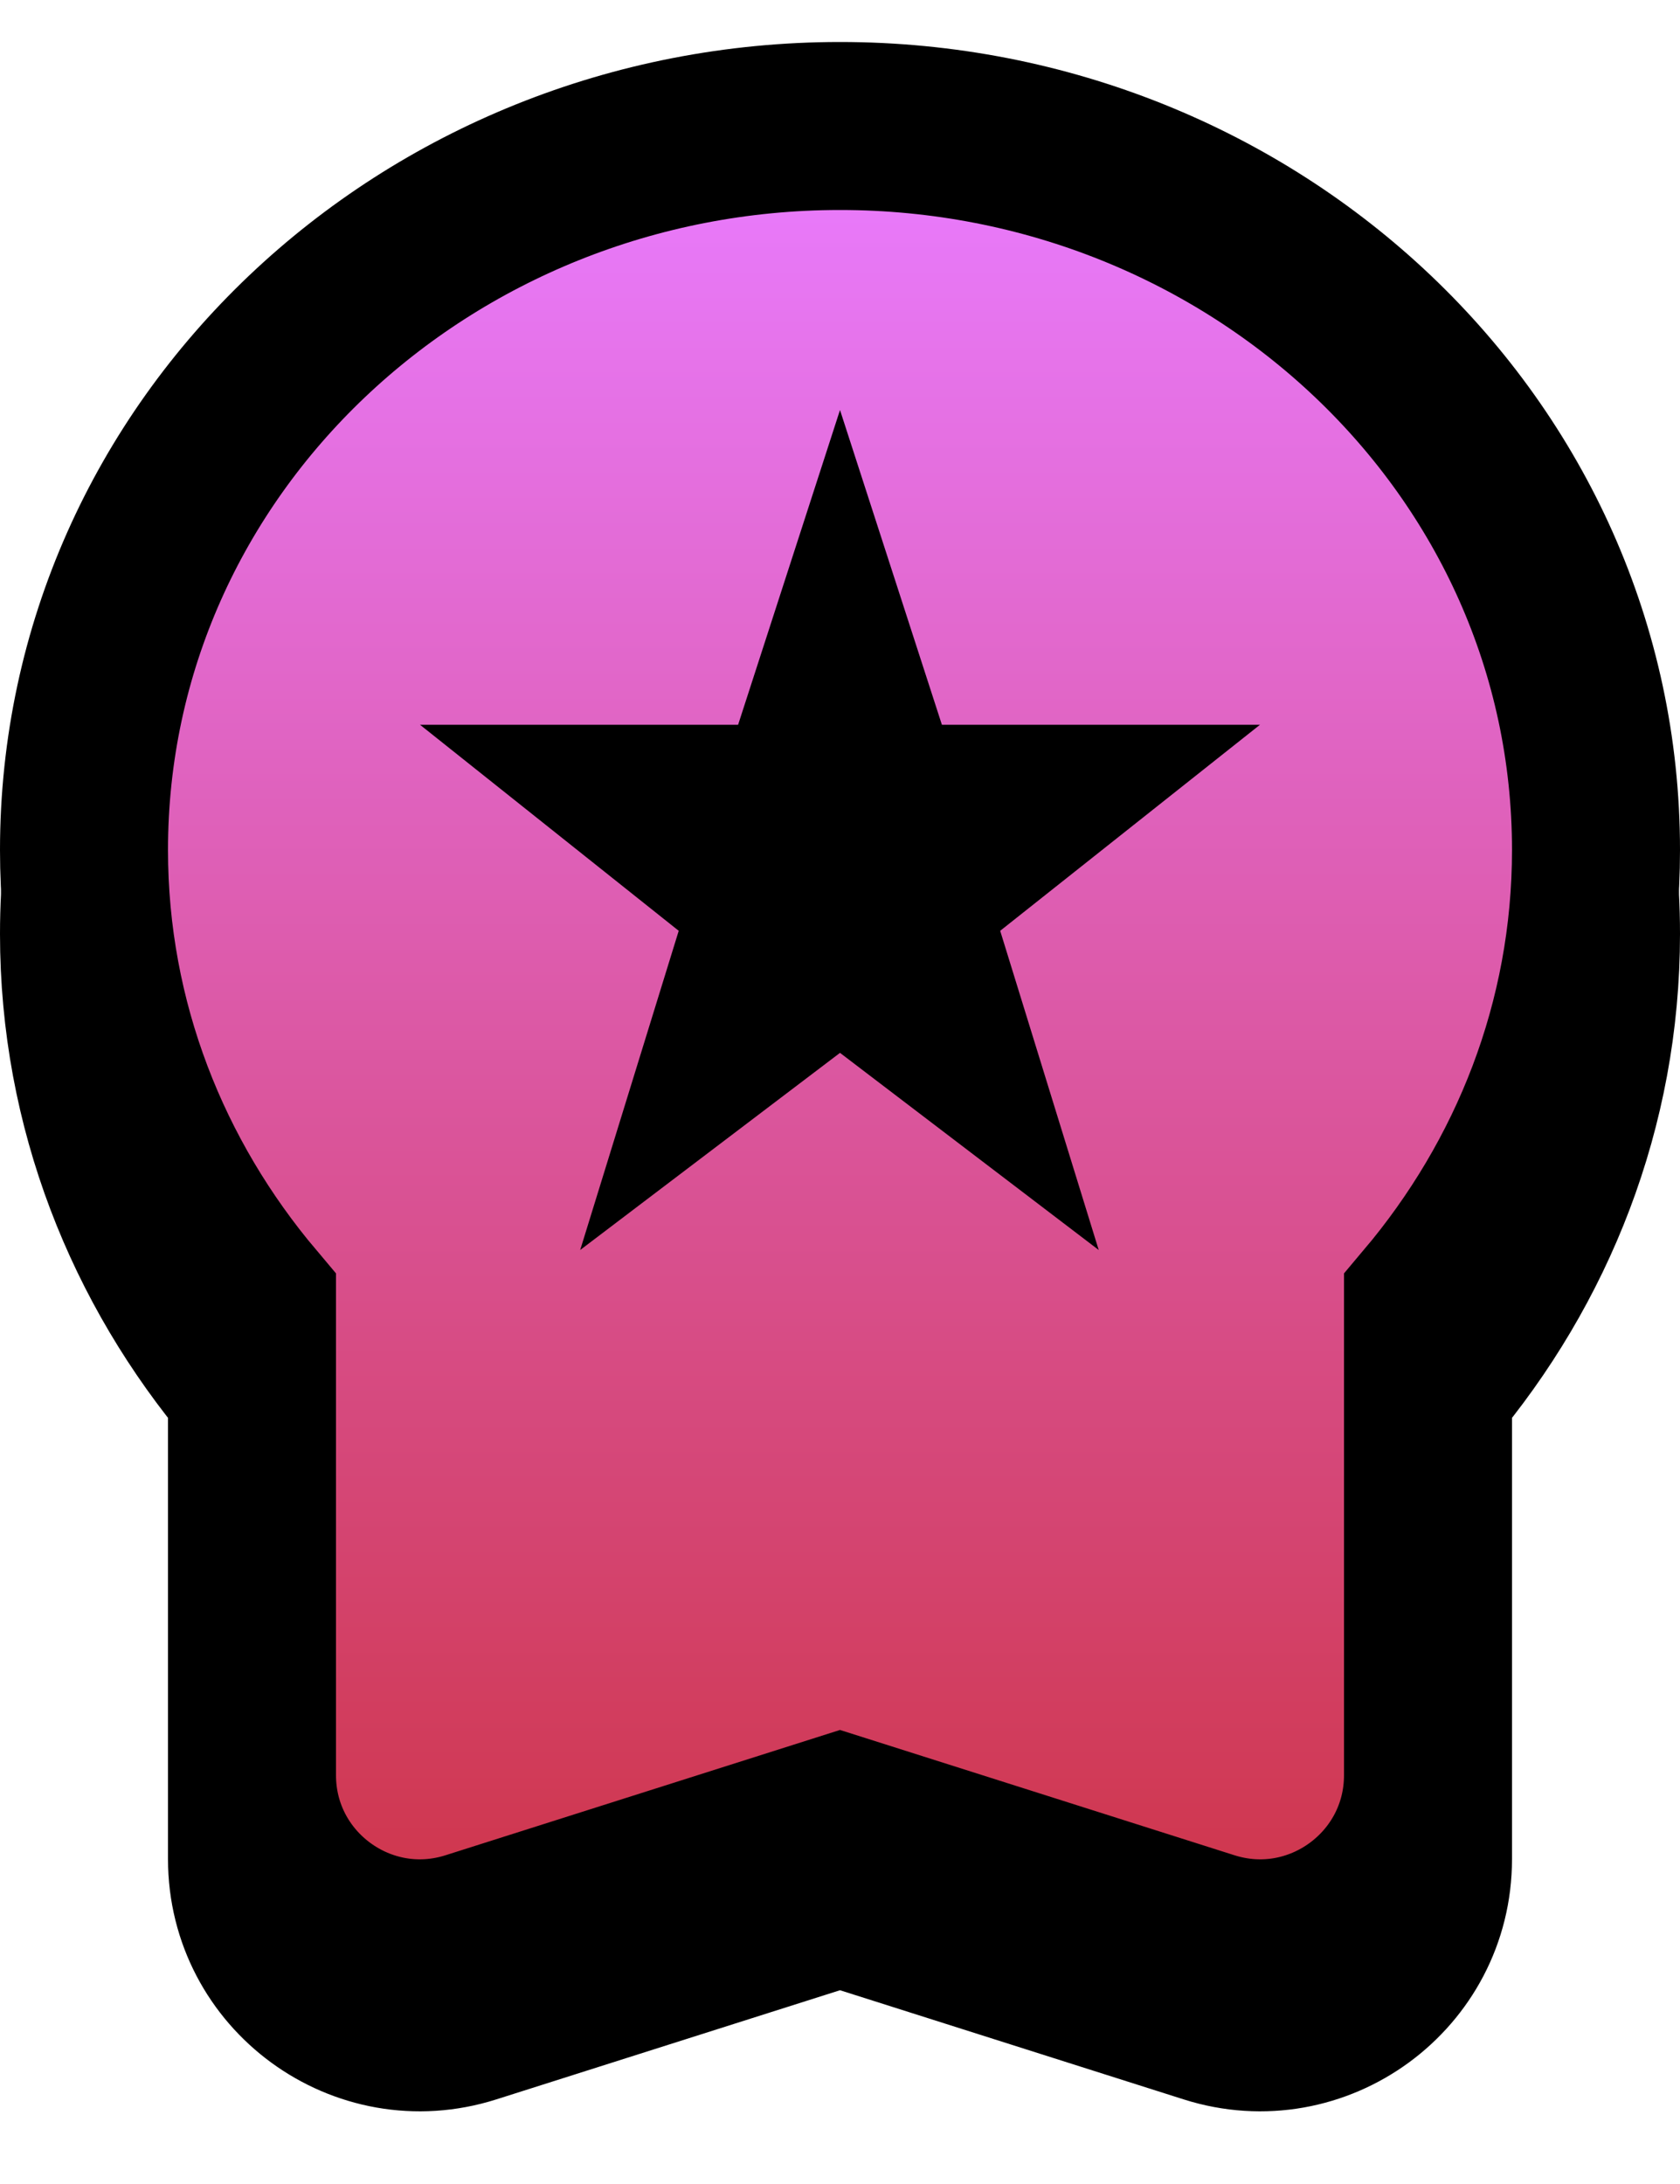 <svg width="20" height="26" viewBox="0 0 20 26" fill="none" xmlns="http://www.w3.org/2000/svg">
<path d="M19 11.119C19 6.312 14.926 2.5 10 2.5C5.074 2.5 1 6.312 1 11.119C1 13.18 1.759 15.054 3 16.525V22.133C3 23.486 4.316 24.449 5.605 24.04L10 22.644L14.395 24.04C15.684 24.449 17 23.486 17 22.133V16.525C18.241 15.054 19 13.18 19 11.119Z" fill="black" stroke="black" stroke-width="2"/>
<path d="M19 10.119C19 5.312 14.926 1.5 10 1.5C5.074 1.5 1 5.312 1 10.119C1 12.18 1.759 14.054 3 15.525V21.133C3 22.486 4.316 23.449 5.605 23.04L10 21.644L14.395 23.04C15.684 23.449 17 22.486 17 21.133V15.525C18.241 14.054 19 12.18 19 10.119Z" fill="url(#paint0_linear_9_168)" stroke="black" stroke-width="2"/>
<path d="M10 12.534L6.907 14.881L8.08 11.081L5 8.628H8.787L10 4.881L11.213 8.628H15L11.907 11.081L13.08 14.881L10 12.534Z" fill="black"/>
<defs>
<linearGradient id="paint0_linear_9_168" x1="10" y1="2.5" x2="10" y2="22.5" gradientUnits="userSpaceOnUse">
<stop offset="0" stop-color="#E879F9"/>
<stop offset="1" stop-color="#CF364C"/>
</linearGradient>
</defs>
</svg>
